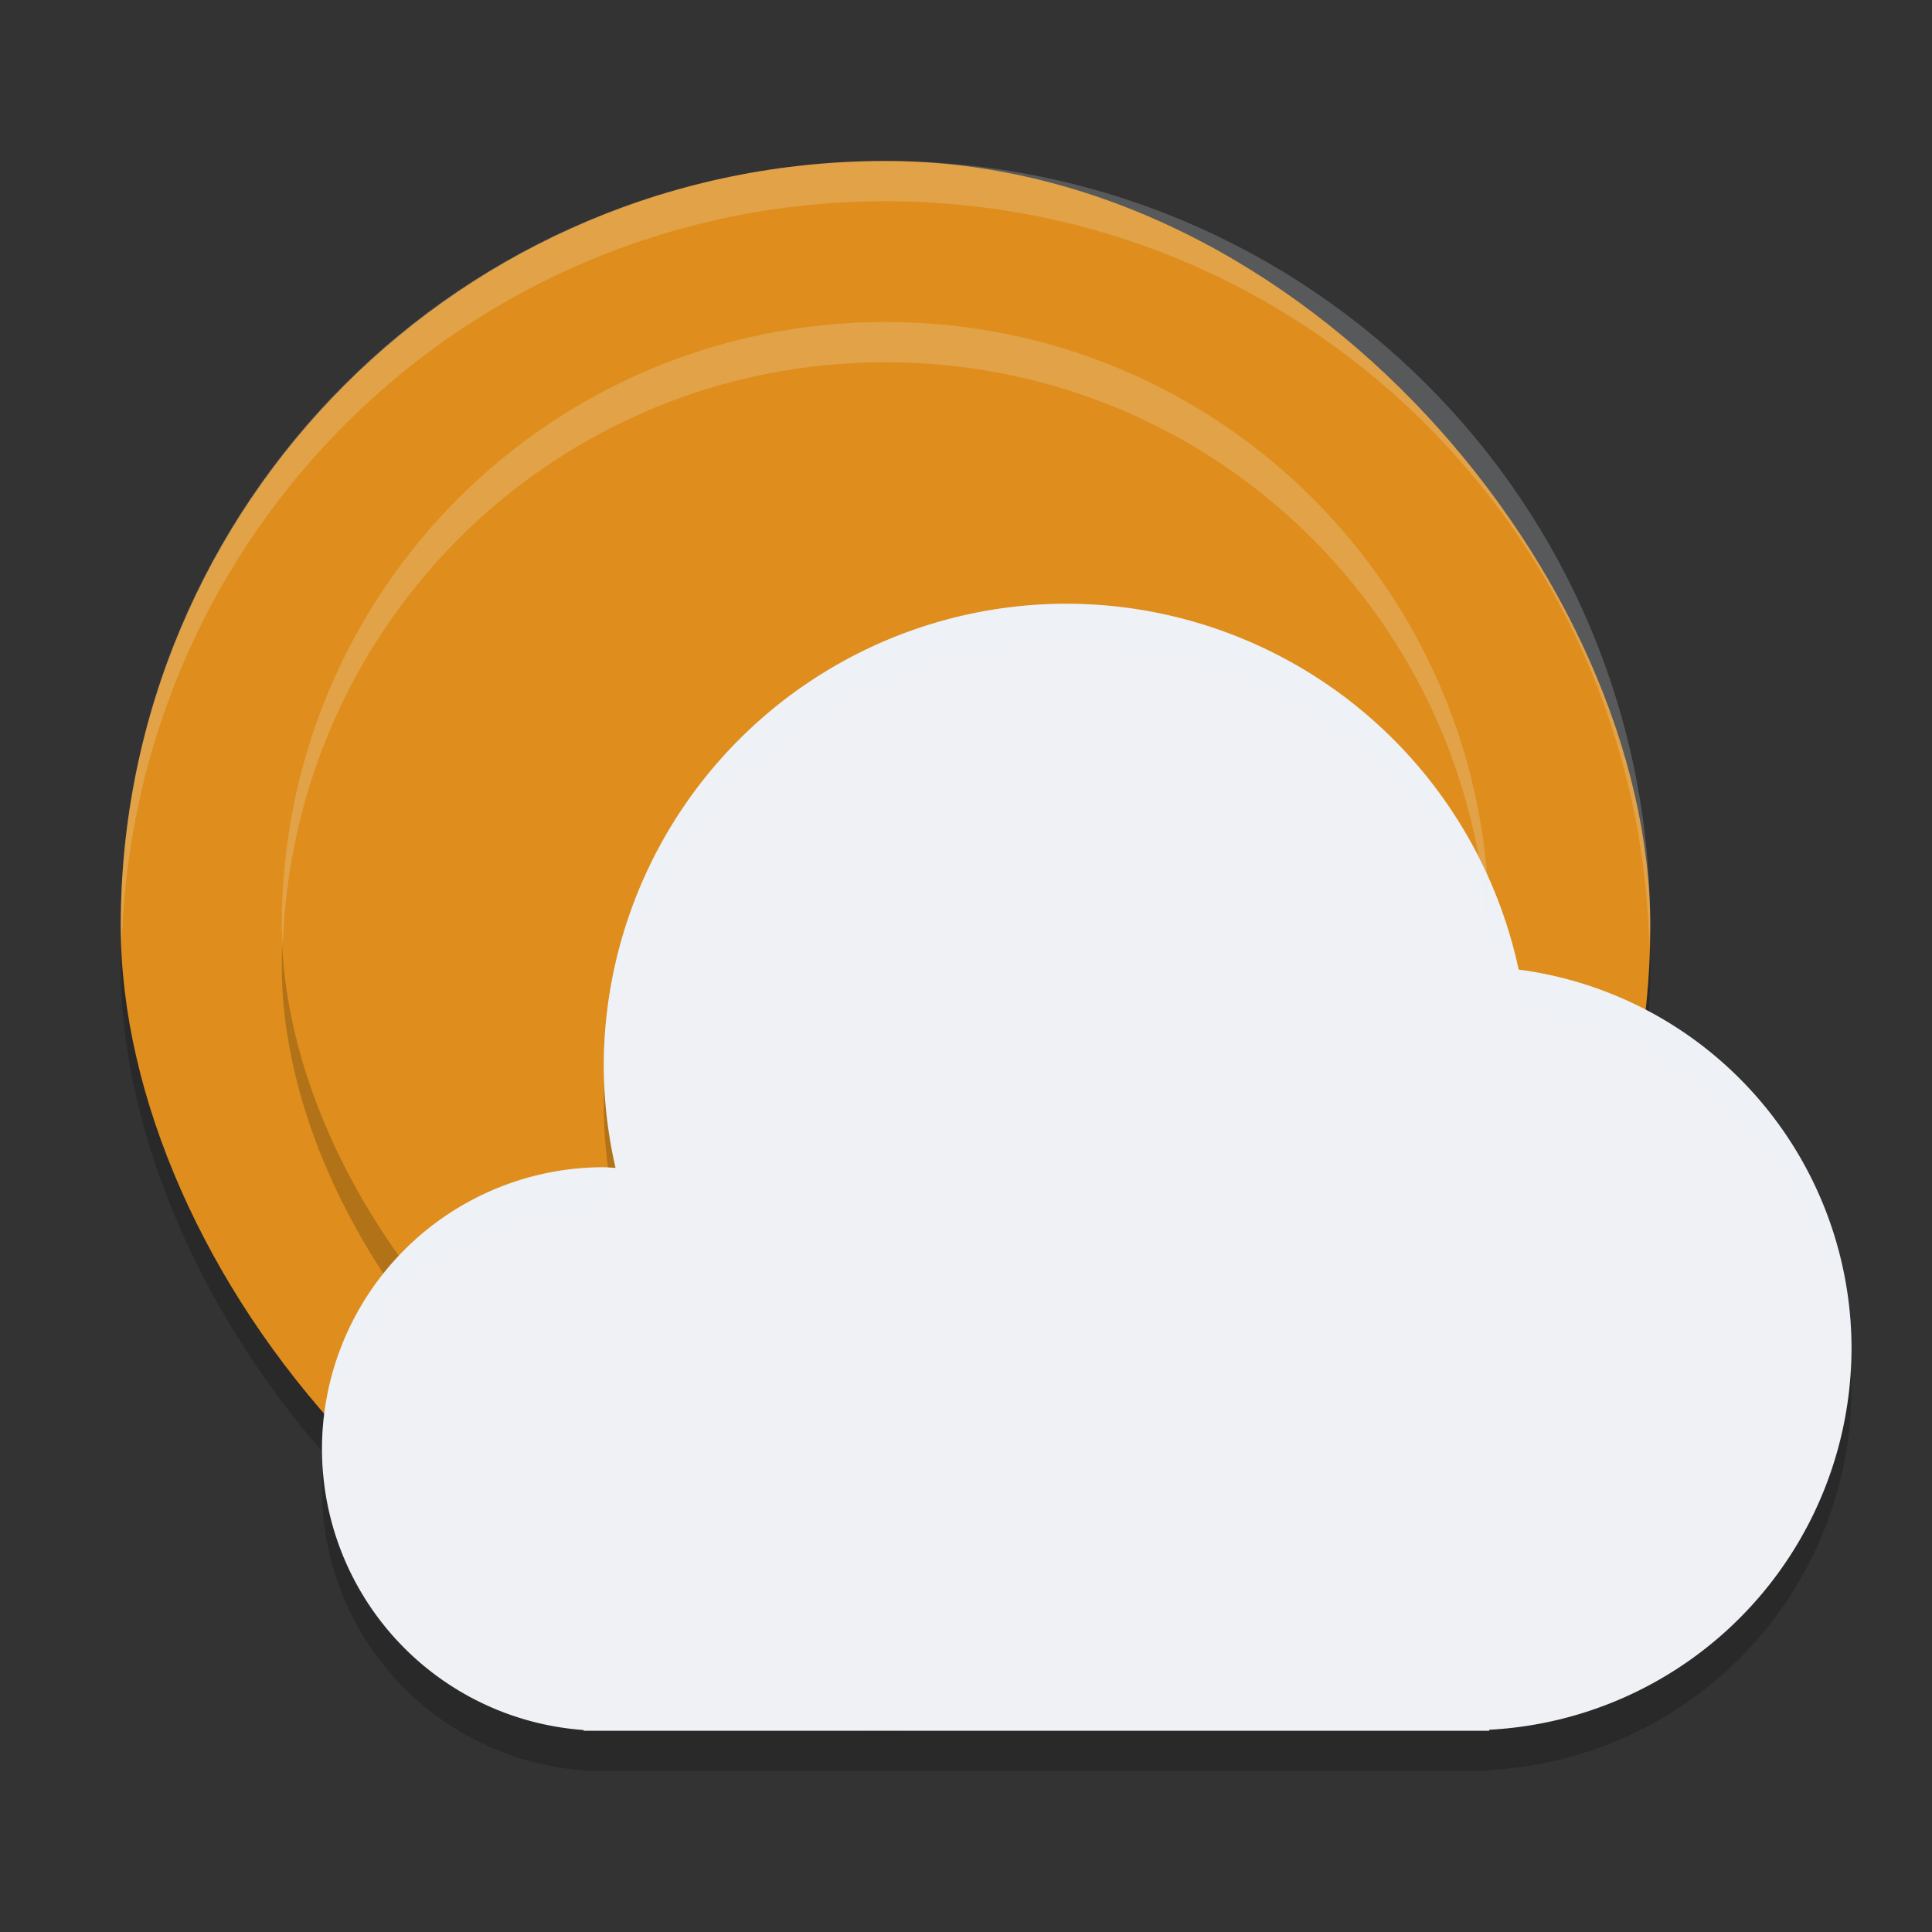 <svg xmlns="http://www.w3.org/2000/svg" width="48" height="48" version="1.1">
 <rect width="100%" height="100%" fill="#333333" stroke="none"/>
 <rect style="opacity:0.2" width="38" height="38" x="3" y="5" rx="19" ry="19"/>
 <rect style="fill:#df8e1d" width="38" height="38" x="3" y="4" rx="19" ry="19"/>
 <rect style="opacity:0.2" width="30" height="30" x="7" y="9" rx="15"/>
 <rect style="fill:#df8e1d" width="30" height="30" x="7" y="8" rx="15"/>
 <path style="opacity:0.2" d="M 26.5,16 A 11.5,11.5 0 0 0 15,27.5 11.5,11.5 0 0 0 15.293,30.016 7,7 0 0 0 15,30 7,7 0 0 0 8,37 7,7 0 0 0 14.5,43.982 V 44 H 15 36.5 37 v -0.025 A 9.5,9.5 0 0 0 46,34.5 9.5,9.5 0 0 0 37.73,25.09 11.5,11.5 0 0 0 26.5,16 Z"/>
 <path style="fill:#eff1f5" d="M 26.5 15 A 11.5 11.5 0 0 0 15 26.5 A 11.5 11.5 0 0 0 15.293 29.016 A 7 7 0 0 0 15 29 A 7 7 0 0 0 8 36 A 7 7 0 0 0 14.5 42.982 L 14.5 43 L 15 43 L 36.5 43 L 37 43 L 37 42.975 A 9.5 9.5 0 0 0 46 33.5 A 9.5 9.5 0 0 0 37.73 24.09 A 11.5 11.5 0 0 0 26.5 15 z"/>
 <path style="fill:#eff1f5;opacity:0.2" d="M 22 4 C 11.474 4 3 12.474 3 23 C 3 23.169 3.021 23.332 3.025 23.5 C 3.291 13.209 11.643 5 22 5 C 32.357 5 40.709 13.209 40.975 23.5 C 40.979 23.332 41 23.169 41 23 C 41 12.474 32.526 4 22 4 z"/>
 <path style="fill:#eff1f5;opacity:0.2" d="M 22 8 C 13.69 8 7 14.69 7 23 C 7 23.169 7.02 23.332 7.025 23.5 C 7.29 15.426 13.859 9 22 9 C 30.141 9 36.71 15.426 36.975 23.5 C 36.98 23.332 37 23.169 37 23 C 37 14.69 30.31 8 22 8 z"/>
 <path style="opacity:0.2;fill:#eff1f5" d="M 26.5 15 A 11.5 11.5 0 0 0 15 26.5 A 11.5 11.5 0 0 0 15.021 26.891 A 11.5 11.5 0 0 1 26.5 16 A 11.5 11.5 0 0 1 37.73 25.09 A 9.5 9.5 0 0 1 45.975 34.006 A 9.5 9.5 0 0 0 46 33.5 A 9.5 9.5 0 0 0 37.73 24.09 A 11.5 11.5 0 0 0 26.5 15 z M 15 29 A 7 7 0 0 0 8 36 A 7 7 0 0 0 8.023 36.459 A 7 7 0 0 1 15 30 A 7 7 0 0 1 15.293 30.016 A 11.5 11.5 0 0 1 15.121 29.006 A 7 7 0 0 0 15 29 z"/>
</svg>
